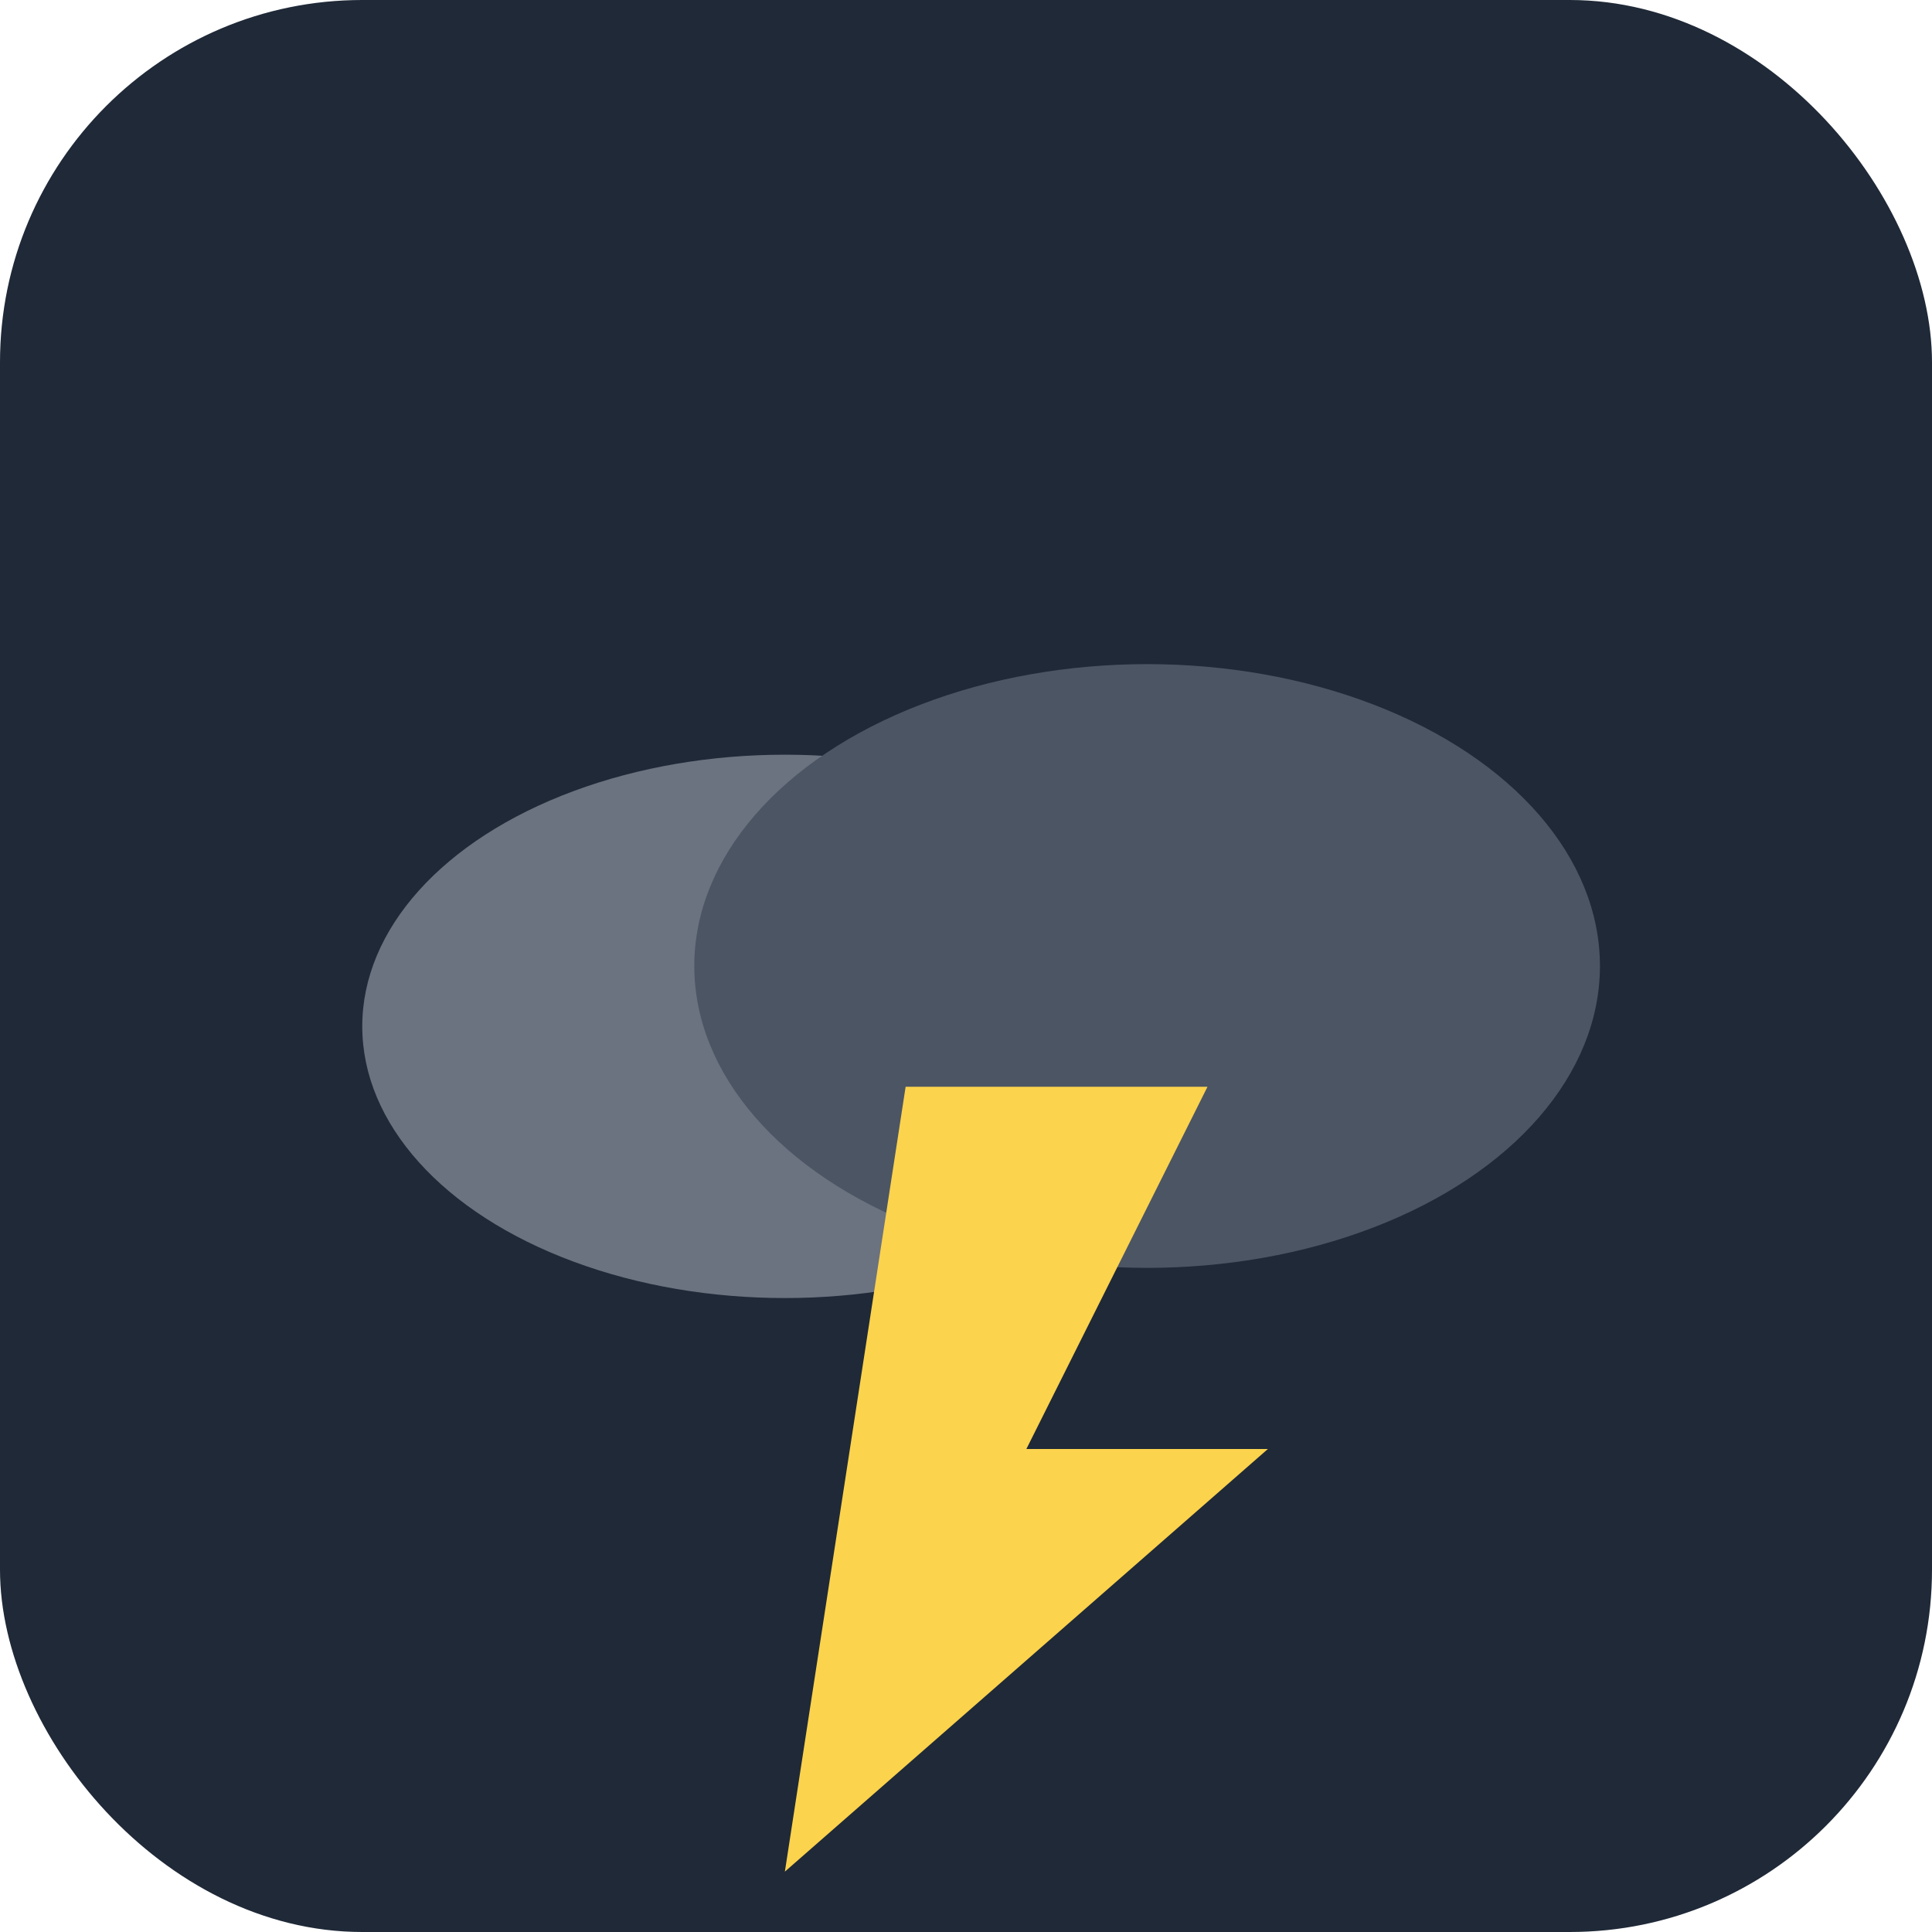 <svg xmlns="http://www.w3.org/2000/svg" viewBox="0 0 64 64">
  <rect width="64" height="64" rx="12" fill="#1f2937"/>
  <ellipse cx="26" cy="34" rx="14" ry="9" fill="#6b7280"/>
  <ellipse cx="38" cy="32" rx="15" ry="10" fill="#4b5563"/>
  <polygon points="30,36 40,36 34,48 42,48 26,62" fill="#fcd34d"/>
</svg>
